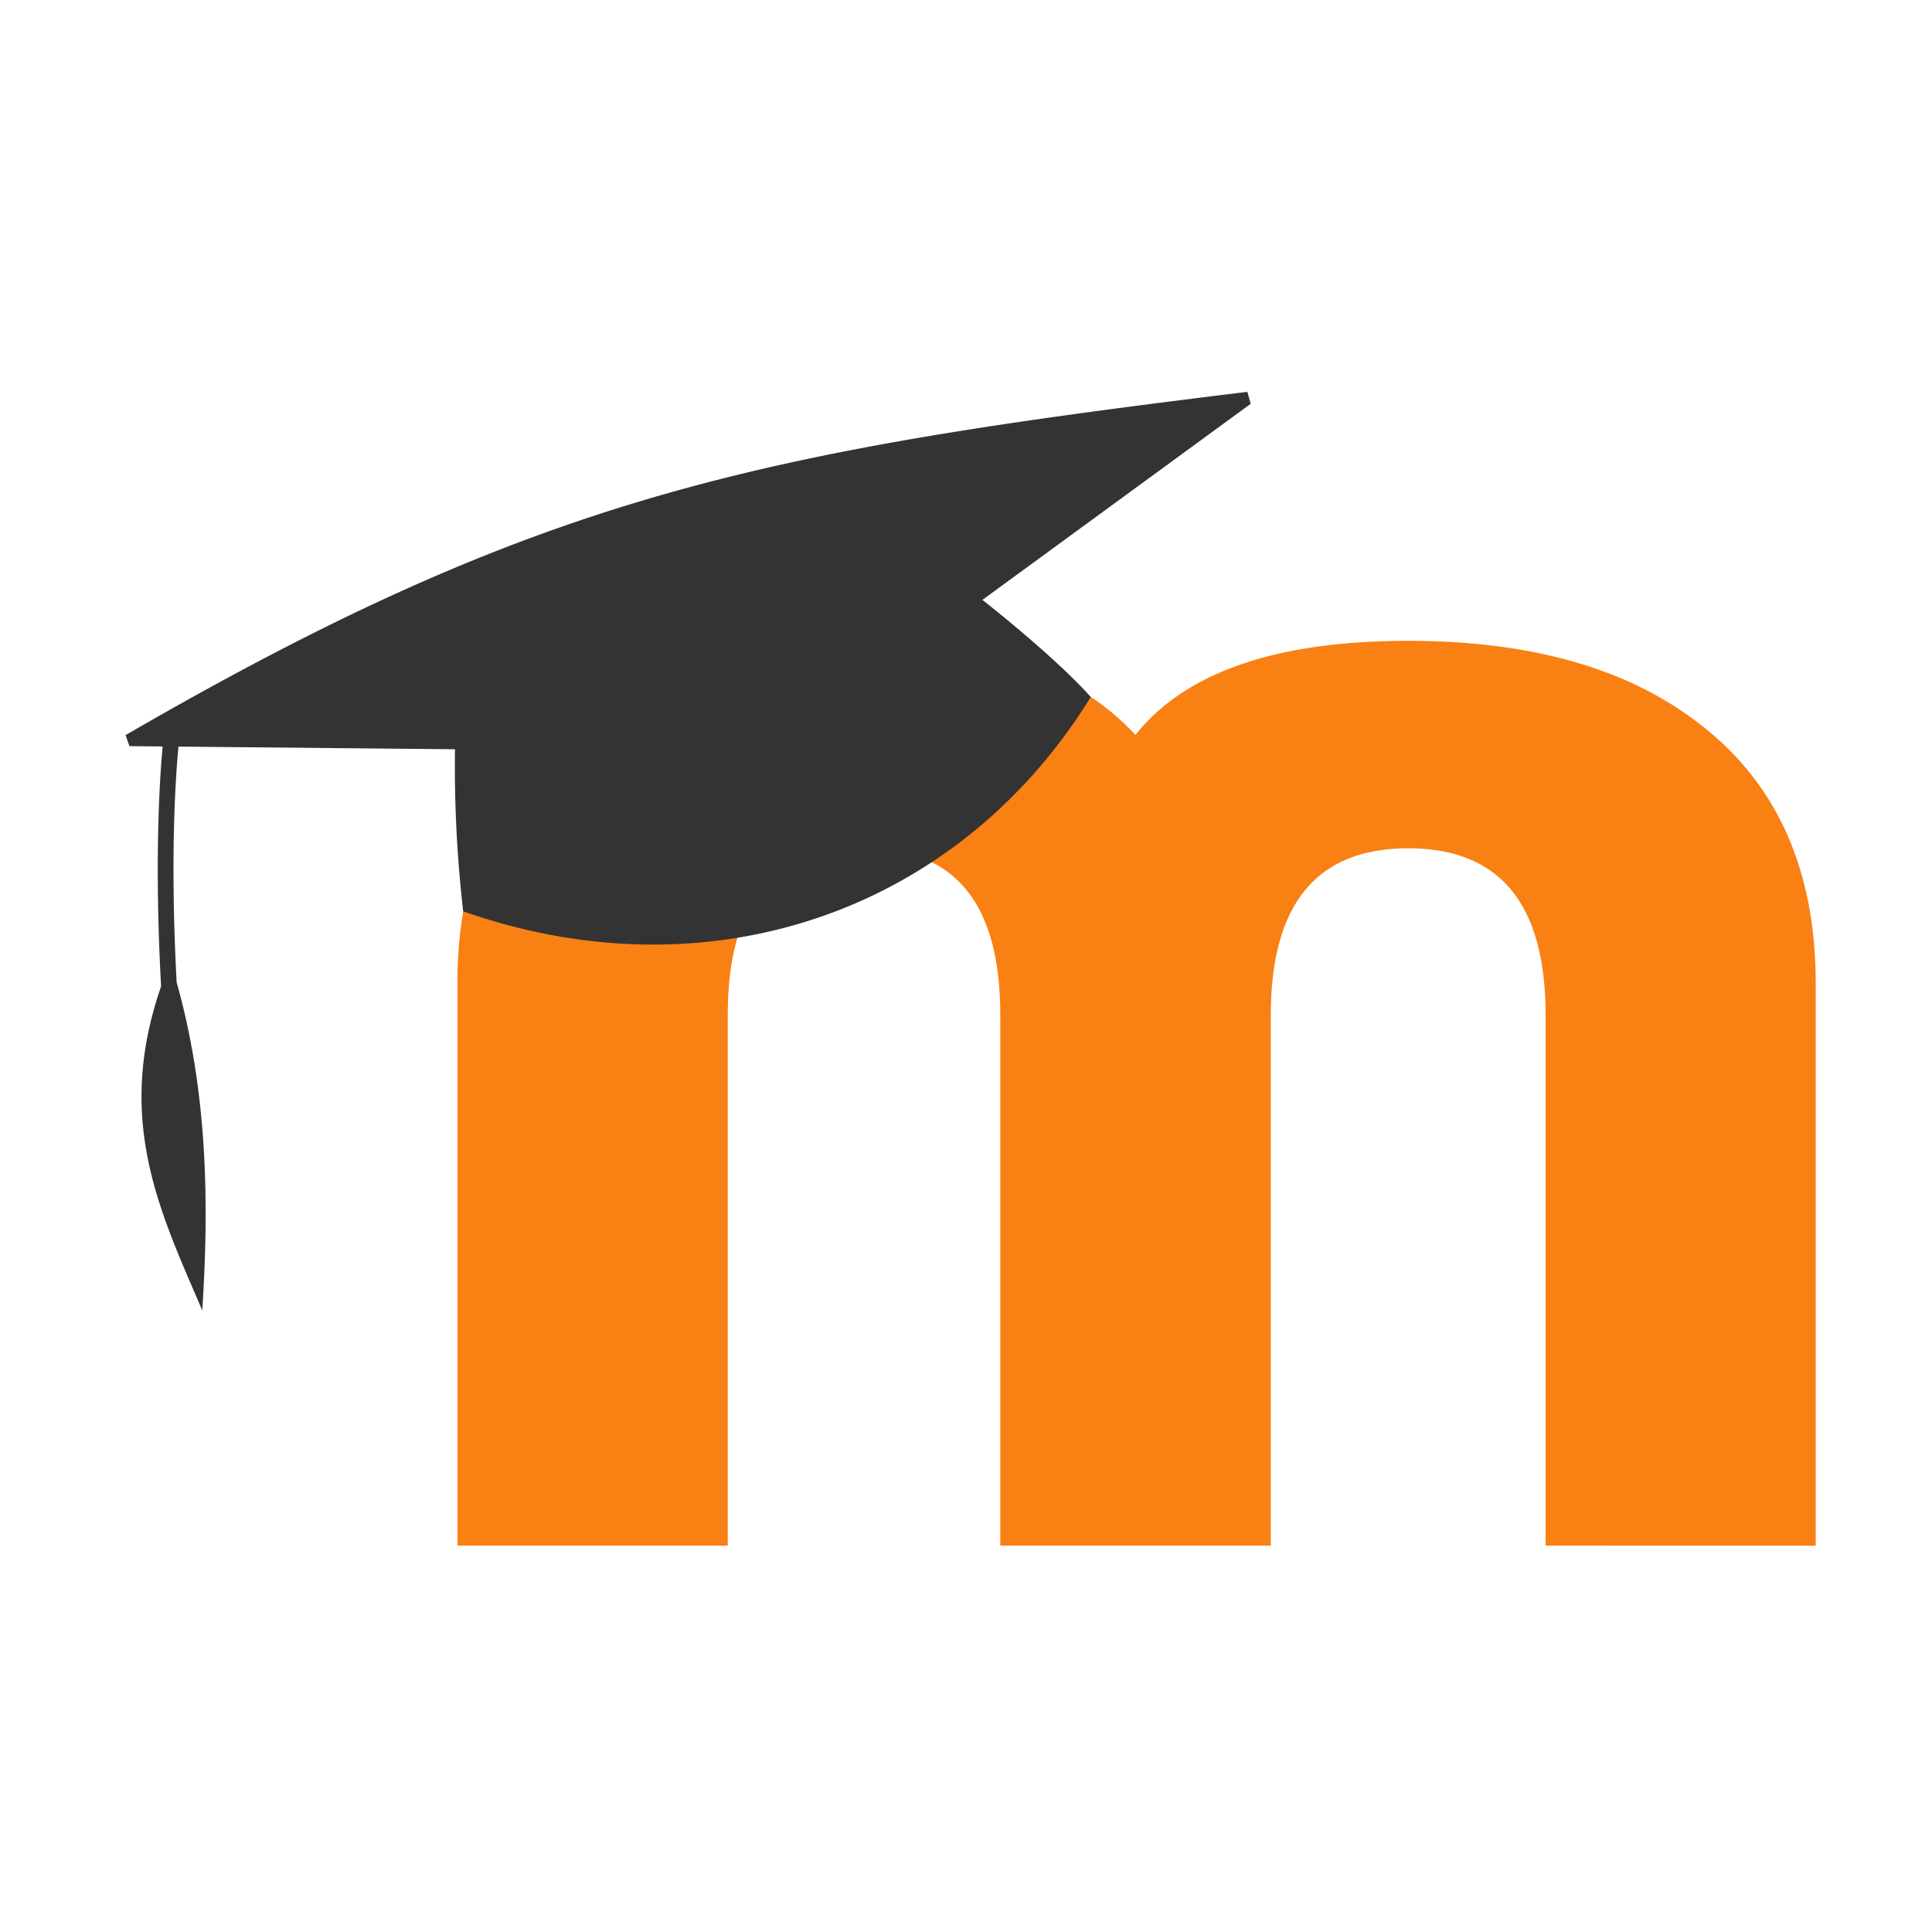 <?xml version="1.0" encoding="UTF-8" standalone="no"?>
<!-- Created with Inkscape (http://www.inkscape.org/) -->

<svg
   width="16.0px"
   height="16.0px"
   viewBox="0 0 16.0 16.0"
   version="1.1"
   id="SVGRoot"
   sodipodi:docname="Moodle-icon.svg"
   inkscape:version="1.1.2 (b8e25be833, 2022-02-05)"
   xmlns:inkscape="http://www.inkscape.org/namespaces/inkscape"
   xmlns:sodipodi="http://sodipodi.sourceforge.net/DTD/sodipodi-0.dtd"
   xmlns="http://www.w3.org/2000/svg"
   xmlns:svg="http://www.w3.org/2000/svg">
  <sodipodi:namedview
     id="namedview164"
     pagecolor="#505050"
     bordercolor="#eeeeee"
     borderopacity="1"
     inkscape:pageshadow="0"
     inkscape:pageopacity="0"
     inkscape:pagecheckerboard="0"
     inkscape:document-units="px"
     showgrid="true"
     inkscape:zoom="46.067789"
     inkscape:cx="6.295071"
     inkscape:cy="7.912253"
     inkscape:window-width="1920"
     inkscape:window-height="1001"
     inkscape:window-x="-9"
     inkscape:window-y="-9"
     inkscape:window-maximized="1"
     inkscape:current-layer="layer1">
    <inkscape:grid
       type="xygrid"
       id="grid170" />
  </sodipodi:namedview>
  <defs
     id="defs159" />
  <g
     inkscape:label="Layer 1"
     inkscape:groupmode="layer"
     id="layer1">
    <path
       d="M 12.8,12.8 V 8.404 q 0,-1.378 -1.137,-1.379 -1.137,-4.051e-4 -1.139,1.379 V 12.8 H 8.284 V 8.404 q 0,-1.378 -1.12,-1.379 -1.139,0 -1.137,1.379 V 12.8 H 3.788 V 8.145 q 0,-1.439 0.999,-2.178 0.88,-0.66 2.378,-0.66 1.519,0 2.238,0.779 Q 10.023,5.307 11.661,5.307 q 1.498,0 2.377,0.66 0.999,0.739 0.999,2.178 v 4.656 z"
       style="fill:#f98012;stroke-width:0.041"
       id="path4" />
    <path
       d="M 8.136,4.968 10.358,3.344 10.33,3.245 C 6.319,3.737 4.495,4.085 1.04,6.088 l 0.032,0.091 0.275,0.003 C 1.321,6.458 1.278,7.142 1.334,8.169 0.95,9.279 1.324,10.032 1.675,10.852 1.73,9.999 1.725,9.066 1.463,8.136 1.408,7.115 1.453,6.444 1.478,6.183 l 2.29,0.022 A 10.476,10.476 0 0 0 3.836,7.547 C 5.882,8.266 7.941,7.545 9.033,5.772 8.73,5.432 8.136,4.968 8.136,4.968 Z"
       style="fill:#333333;stroke-width:0.041"
       id="path16" />
  </g>
</svg>
